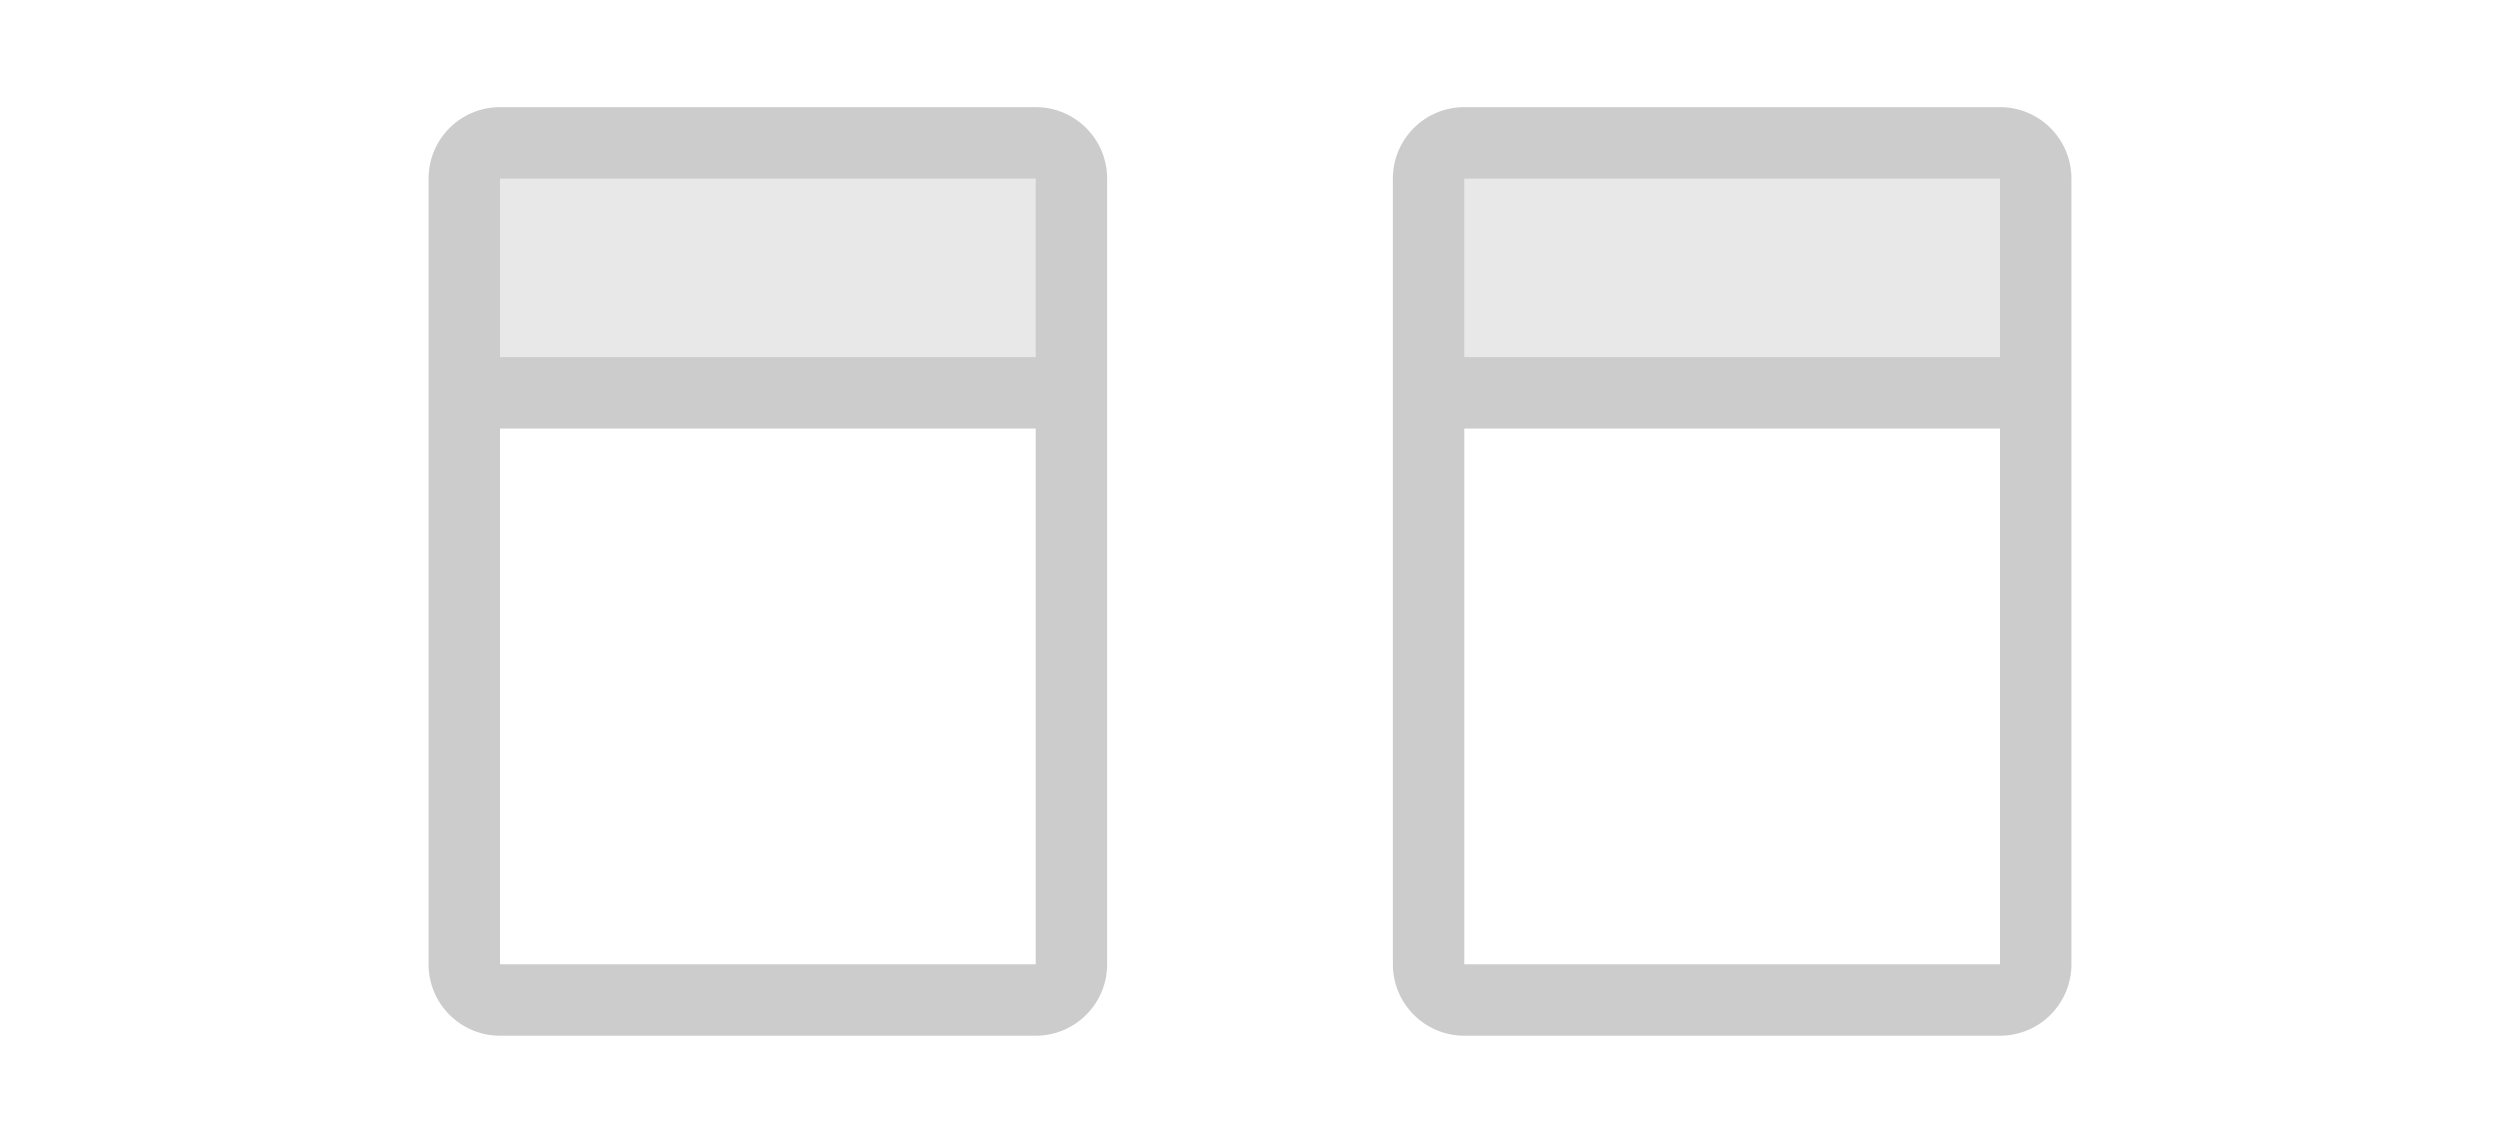 <svg xmlns="http://www.w3.org/2000/svg" width="70" height="32" viewBox="0 0 70 32">
  <g fill="none" fill-rule="evenodd">
    <rect width="17" height="7" x="13" y="4" fill="#E8E8E8" fill-rule="nonzero"/>
    <rect width="17" height="2" x="13" y="10" fill="#CCC" fill-rule="nonzero"/>
    <rect width="17" height="7" x="40" y="4" fill="#E8E8E8" fill-rule="nonzero"/>
    <rect width="17" height="2" x="40" y="10" fill="#CCC" fill-rule="nonzero"/>
    <path fill="#CCC" fill-rule="nonzero" d="M14 5L14 27 29 27 29 5 14 5zM14 3L29 3C30.105 3 31 3.895 31 5L31 27C31 28.105 30.105 29 29 29L14 29C12.895 29 12 28.105 12 27L12 5C12 3.895 12.895 3 14 3zM41 5L41 27 56 27 56 5 41 5zM41 3L56 3C57.105 3 58 3.895 58 5L58 27C58 28.105 57.105 29 56 29L41 29C39.895 29 39 28.105 39 27L39 5C39 3.895 39.895 3 41 3z"/>
  </g>
</svg>
